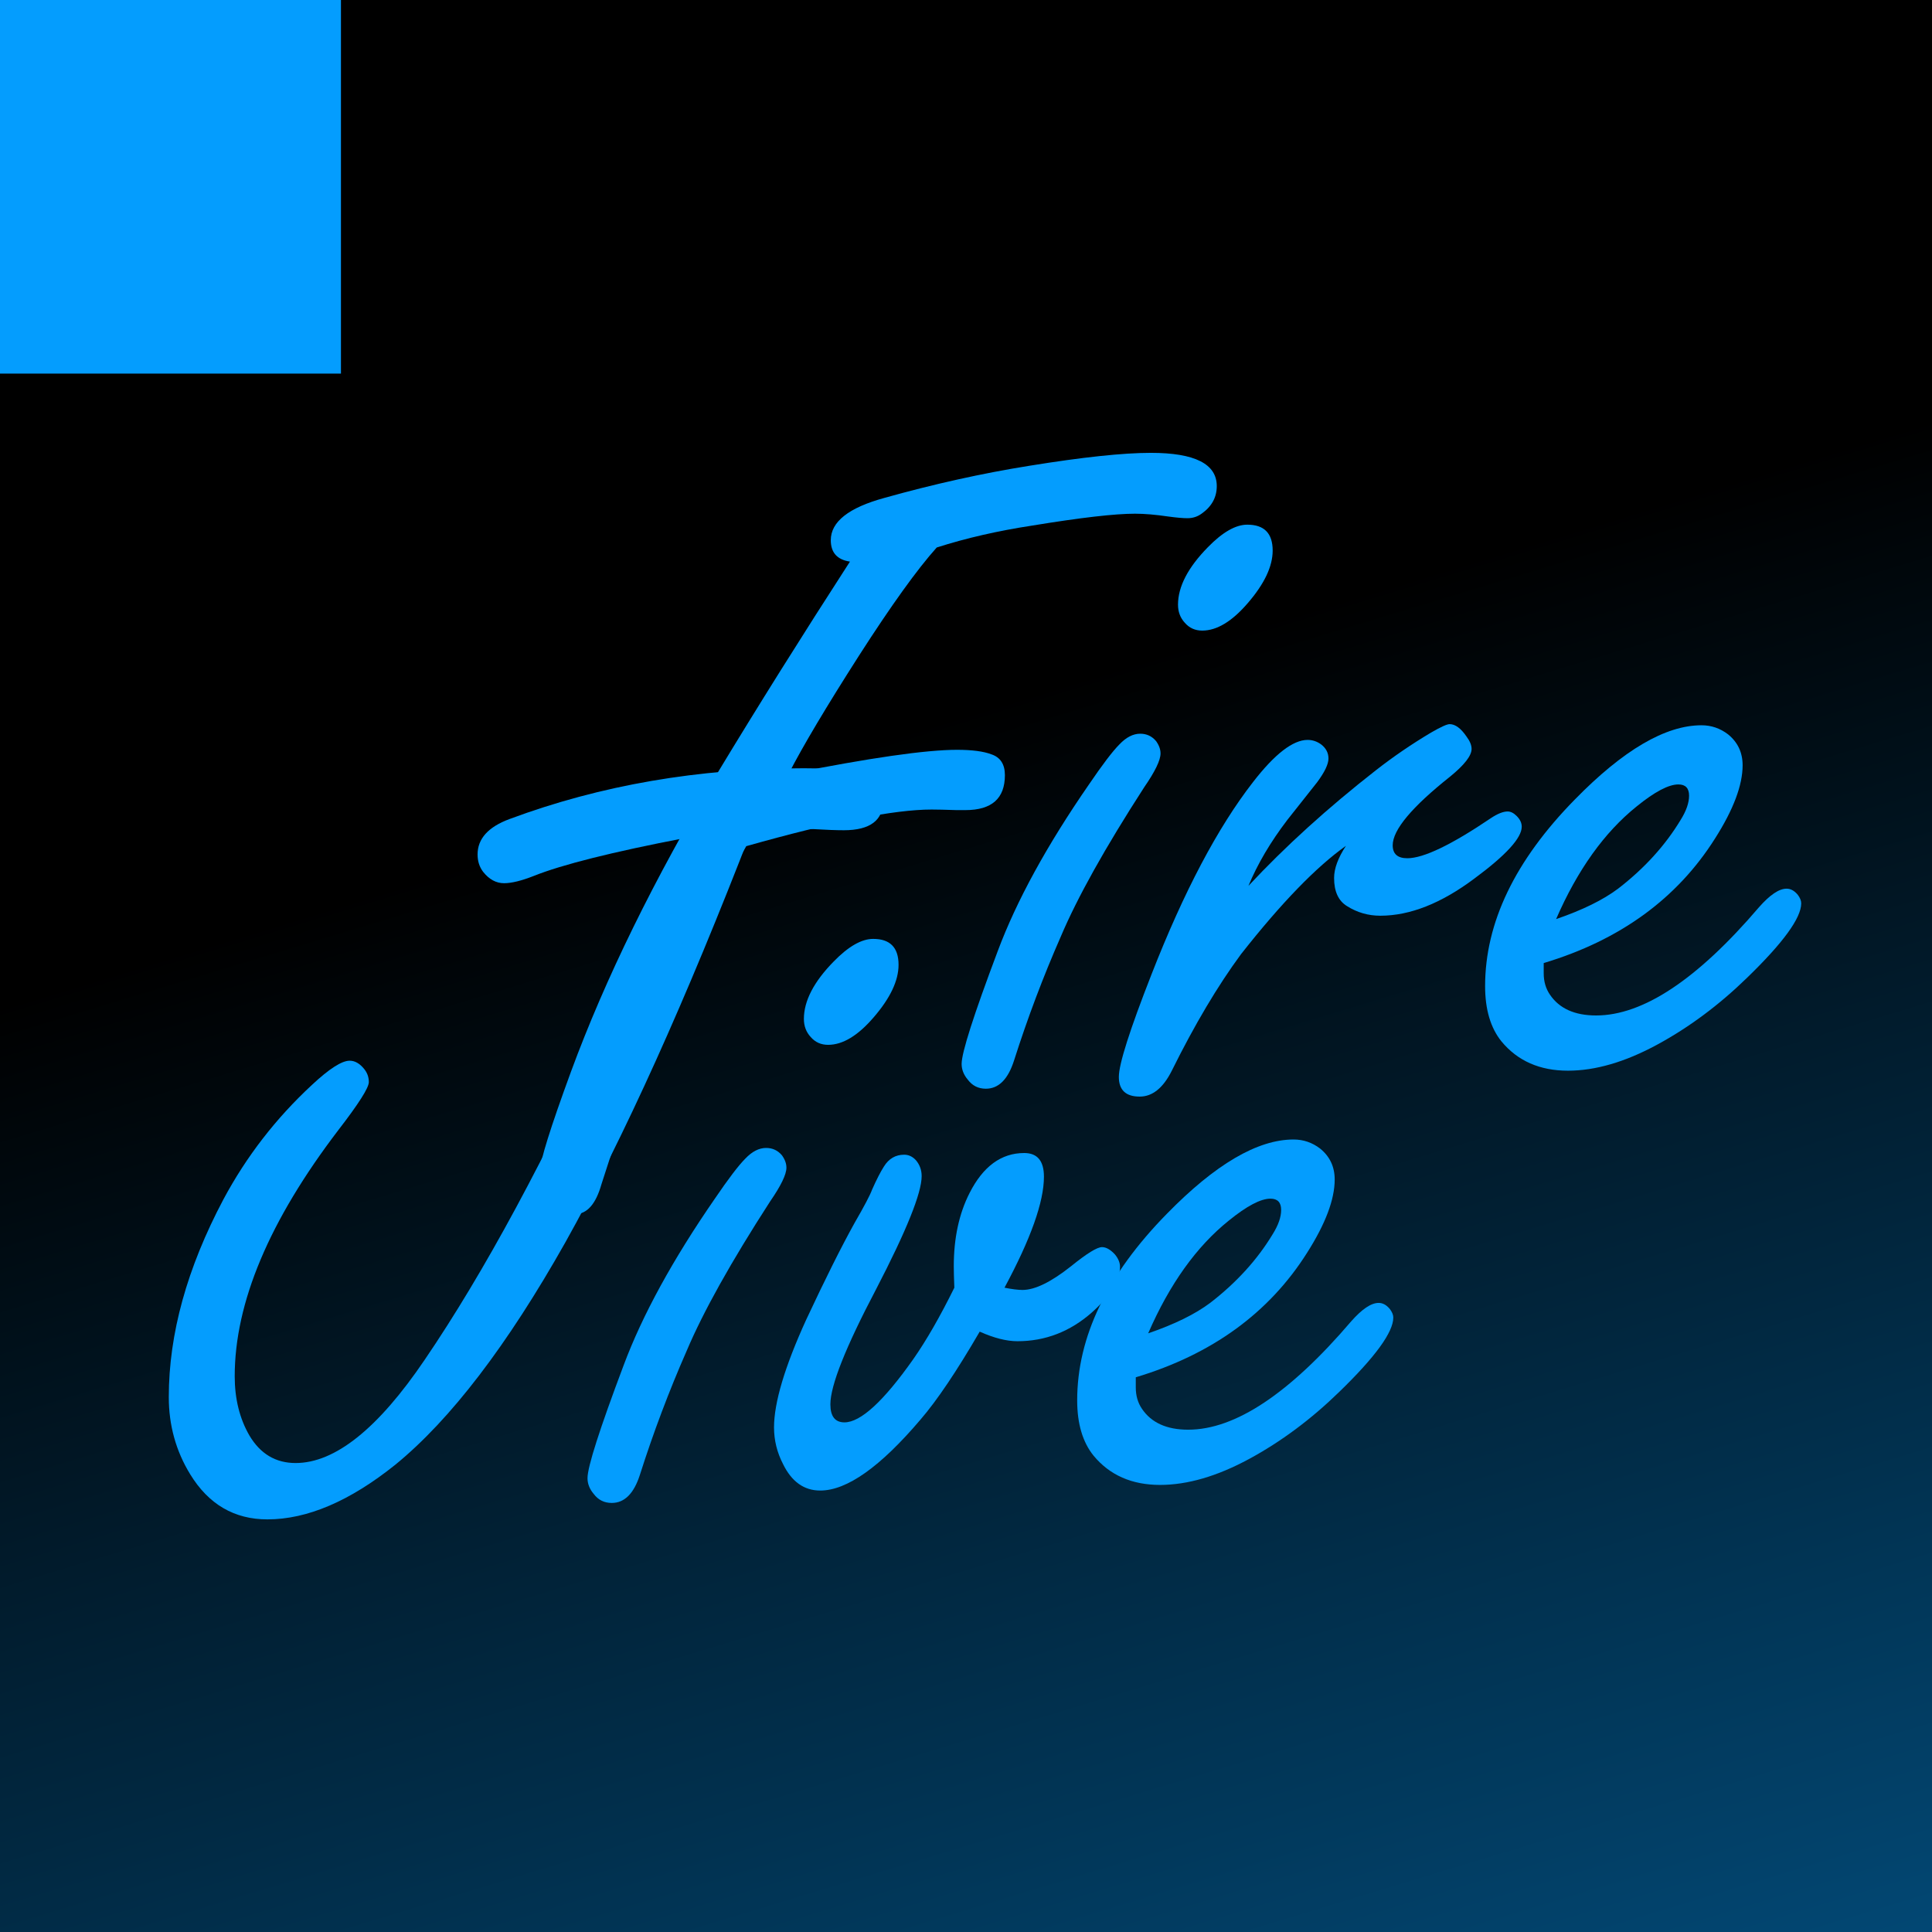 <?xml version="1.0" encoding="UTF-8" standalone="no"?>
<!-- Created with Inkscape (http://www.inkscape.org/) -->

<svg
   xmlns:dc="http://purl.org/dc/elements/1.1/"
   xmlns:cc="http://creativecommons.org/ns#"
   xmlns:rdf="http://www.w3.org/1999/02/22-rdf-syntax-ns#"
   xmlns:svg="http://www.w3.org/2000/svg"
   xmlns="http://www.w3.org/2000/svg"
   xmlns:xlink="http://www.w3.org/1999/xlink"
   xmlns:sodipodi="http://sodipodi.sourceforge.net/DTD/sodipodi-0.dtd"
   xmlns:inkscape="http://www.inkscape.org/namespaces/inkscape"
   width="745"
   height="745"
   id="svg2"
   version="1.1"
   inkscape:version="0.48.4 r9939"
   sodipodi:docname="Firejive.svg"
   inkscape:export-filename="C:\Users\joe.zusi\Dropbox\Inkscape Pictures\Firejive.png"
   inkscape:export-xdpi="24.690001"
   inkscape:export-ydpi="24.690001">
  <defs
     id="defs4">
    <linearGradient
       id="linearGradient4132">
      <stop
         style="stop-color:#000000;stop-opacity:1;"
         offset="0"
         id="stop4134" />
      <stop
         style="stop-color:#049dfe;stop-opacity:1;"
         offset="1"
         id="stop4136" />
    </linearGradient>
    <marker
       inkscape:stockid="Arrow1Lstart"
       orient="auto"
       refY="0.0"
       refX="0.0"
       id="Arrow1Lstart"
       style="overflow:visible">
      <path
         id="path3778"
         d="M 0.0,0.0 L 5.0,-5.0 L -12.5,0.0 L 5.0,5.0 L 0.0,0.0 z "
         style="fill-rule:evenodd;stroke:#000000;stroke-width:1.0pt"
         transform="scale(0.8) translate(12.5,0)" />
    </marker>
    <linearGradient
       inkscape:collect="always"
       xlink:href="#linearGradient4132"
       id="linearGradient4138"
       x1="1252.589"
       y1="199.03"
       x2="1609.691"
       y2="1374.847"
       gradientUnits="userSpaceOnUse"
       gradientTransform="translate(-937.422,400.02)" />
  </defs>
  <sodipodi:namedview
     id="base"
     pagecolor="#000000"
     bordercolor="#666666"
     borderopacity="1.0"
     inkscape:pageopacity="0"
     inkscape:pageshadow="2"
     inkscape:zoom="0.24748737"
     inkscape:cx="473.24397"
     inkscape:cy="252.9524"
     inkscape:document-units="px"
     inkscape:current-layer="layer1"
     showgrid="false"
     inkscape:window-width="1339"
     inkscape:window-height="736"
     inkscape:window-x="135"
     inkscape:window-y="135"
     inkscape:window-maximized="0" />
  <g
     inkscape:label="Layer 1"
     inkscape:groupmode="layer"
     id="layer1"
     transform="translate(0,-307.362)">
    <rect
       style="fill:url(#linearGradient4138);fill-opacity:1;fill-rule:evenodd;stroke:none"
       id="rect3022"
       width="745"
       height="745"
       x="0"
       y="307.362" />
    <flowRoot
       xml:space="preserve"
       id="flowRoot4140"
       style="font-size:40px;font-style:normal;font-weight:normal;line-height:125%;letter-spacing:0px;word-spacing:0px;fill:#000000;fill-opacity:1;stroke:none;font-family:Sans"
       transform="translate(12,12)"><flowRegion
         id="flowRegion4142"><rect
           id="rect4144"
           width="791.96"
           height="307.086"
           x="113.137"
           y="122.746" /></flowRegion><flowPara
         id="flowPara4146" /></flowRoot>    <flowRoot
       xml:space="preserve"
       id="flowRoot4148"
       style="font-size:500px;font-style:normal;font-weight:normal;line-height:125%;letter-spacing:0px;word-spacing:0px;fill:#049dfe;fill-opacity:1;stroke:none;font-family:Sans"
       transform="matrix(0.89,0,0,0.89,-1144.118,141.458)"><flowRegion
         id="flowRegion4150"><rect
           id="rect4152"
           width="937.421"
           height="593.97"
           x="303.046"
           y="-418.696"
           style="font-size:500px;fill:#049dfe;fill-opacity:1" /></flowRegion><flowPara
         id="flowPara4154"
         style="font-size:500px;font-style:normal;font-variant:normal;font-weight:normal;font-stretch:normal;font-family:Freestyle Script;-inkscape-font-specification:Freestyle Script">F</flowPara></flowRoot>    <flowRoot
       xml:space="preserve"
       id="flowRoot4148-1"
       style="font-size:500px;font-style:normal;font-weight:normal;line-height:125%;letter-spacing:0px;word-spacing:0px;fill:#049dfe;fill-opacity:1;stroke:none;font-family:Sans"
       transform="matrix(0.89,0,0,0.89,-1287.922,260.907)"><flowRegion
         id="flowRegion4150-7"><rect
           id="rect4152-4"
           width="1086.924"
           height="638.416"
           x="303.046"
           y="-418.696"
           style="font-size:500px;fill:#049dfe;fill-opacity:1" /></flowRegion><flowPara
         id="flowPara4154-0"
         style="font-size:500px;font-style:normal;font-variant:normal;font-weight:normal;font-stretch:normal;font-family:Freestyle Script;-inkscape-font-specification:Freestyle Script">J</flowPara></flowRoot>    <flowRoot
       xml:space="preserve"
       id="flowRoot4148-1-9"
       style="font-size:500px;font-style:normal;font-weight:normal;line-height:125%;letter-spacing:0px;word-spacing:0px;fill:#049dfe;fill-opacity:1;stroke:none;font-family:Sans"
       transform="matrix(0.89,0,0,0.89,-1105.599,255.874)"><flowRegion
         id="flowRegion4150-7-4"><rect
           id="rect4152-4-8"
           width="1086.924"
           height="638.416"
           x="303.046"
           y="-418.696"
           style="font-size:500px;fill:#049dfe;fill-opacity:1" /></flowRegion><flowPara
         id="flowPara4154-0-8"
         style="font-size:500px;font-style:normal;font-variant:normal;font-weight:normal;font-stretch:normal;font-family:Freestyle Script;-inkscape-font-specification:Freestyle Script">ive</flowPara></flowRoot>    <flowRoot
       xml:space="preserve"
       id="flowRoot4148-2"
       style="font-size:500px;font-style:normal;font-weight:normal;line-height:125%;letter-spacing:0px;word-spacing:0px;fill:#049dfe;fill-opacity:1;stroke:none;font-family:Sans"
       transform="matrix(0.89,0,0,0.89,817.228,546.256)"><flowRegion
         id="flowRegion4150-4"><rect
           id="rect4152-5"
           width="937.421"
           height="593.97"
           x="303.046"
           y="-418.696"
           style="font-size:500px;fill:#049dfe;fill-opacity:1" /></flowRegion><flowPara
         style="font-size:500px;font-style:normal;font-variant:normal;font-weight:normal;font-stretch:normal;font-family:Freestyle Script;-inkscape-font-specification:Freestyle Script"
         id="flowPara4237" /></flowRoot>    <flowRoot
       xml:space="preserve"
       id="flowRoot4148-17"
       style="font-size:500px;font-style:normal;font-weight:normal;line-height:125%;letter-spacing:0px;word-spacing:0px;fill:#049dfe;fill-opacity:1;stroke:none;font-family:Sans"
       transform="matrix(0.89,0,0,0.89,-961.336,96.142)"><flowRegion
         id="flowRegion4150-1"><rect
           id="rect4152-1"
           width="937.421"
           height="593.97"
           x="303.046"
           y="-418.696"
           style="font-size:500px;fill:#049dfe;fill-opacity:1" /></flowRegion><flowPara
         id="flowPara4154-5"
         style="font-size:500px;font-style:normal;font-variant:normal;font-weight:normal;font-stretch:normal;font-family:Freestyle Script;-inkscape-font-specification:Freestyle Script">ire</flowPara></flowRoot>    <g
       transform="matrix(0.89,0,0,0.89,-57.113,775.834)"
       style="font-size:500px;font-style:normal;font-weight:normal;line-height:125%;letter-spacing:0px;word-spacing:0px;fill:#049dfe;fill-opacity:1;stroke:none;font-family:Sans"
       id="flowRoot3042">
      <path
         d="m 470.023,-289.149 c -8.464,9.44 -19.694,25.065 -33.691,46.875 -14.16,22.136 -24.333,39.225 -30.518,51.27 35.156,-6.998 59.489,-10.498 72.998,-10.498 6.51,2.1e-4 11.474,0.651 14.893,1.953 3.906,1.302 5.859,4.313 5.859,9.033 -1.9e-4,10.091 -5.697,15.137 -17.09,15.137 -0.651,1.8e-4 -1.953,1.8e-4 -3.906,0 -4.883,-0.163 -8.464,-0.244 -10.742,-0.244 -16.113,1.8e-4 -42.887,5.29 -80.322,15.869 -23.763,40.853 -44.678,89.681 -62.744,146.484 -2.441,8.626 -6.266,12.939 -11.475,12.939 -4.557,8.05e-6 -8.382,-2.523 -11.475,-7.568 -2.441,-3.743 -3.662,-7.487 -3.662,-11.23 0,-4.232 4.476,-18.555 13.428,-42.969 14.811,-40.202 35.97,-83.333 63.477,-129.395 17.415,-28.808 36.54,-59.326 57.373,-91.553 -5.534,-0.814 -8.301,-3.906 -8.301,-9.277 -1.2e-4,-7.975 7.731,-14.078 23.193,-18.311 21.484,-6.022 42.399,-10.66 62.744,-13.916 23.112,-3.743 40.69,-5.615 52.734,-5.615 19.043,3.4e-4 28.564,4.802 28.564,14.404 -2.9e-4,4.883 -2.198,8.871 -6.592,11.963 -1.791,1.302 -3.825,1.953 -6.104,1.953 -1.953,3.1e-4 -4.72,-0.244 -8.301,-0.732 -5.534,-0.813 -10.336,-1.22 -14.404,-1.221 -8.789,3.1e-4 -23.6,1.709 -44.434,5.127 -14.974,2.279 -28.809,5.453 -41.504,9.521 z"
         style="font-variant:normal;font-stretch:normal;font-family:Freestyle Script;-inkscape-font-specification:Freestyle Script"
         id="path3075"
         inkscape:connector-curvature="0" />
    </g>
    <g
       transform="matrix(0.89,0,0,0.89,-200.917,895.283)"
       style="font-size:500px;font-style:normal;font-weight:normal;line-height:125%;letter-spacing:0px;word-spacing:0px;fill:#049dfe;fill-opacity:1;stroke:none;font-family:Sans"
       id="flowRoot3050">
      <path
         d="m 551.566,-301.356 c -28.646,74.219 -55.583,133.871 -80.811,178.955 -25.228,44.759 -49.805,76.904 -73.73,96.436 -19.694,15.788 -38.167,23.682 -55.42,23.682 -14.323,10e-6 -25.472,-6.51 -33.447,-19.531 -6.185,-10.091 -9.277,-21.24 -9.277,-33.447 0,-27.344 7.894,-55.908 23.682,-85.693 9.928,-18.555 22.705,-35.075 38.33,-49.561 7.487,-6.998 12.939,-10.498 16.357,-10.498 2.279,2.1e-4 4.394,1.221 6.348,3.662 1.302,1.628 1.953,3.5 1.953,5.615 -8e-5,2.442 -4.395,9.359 -13.184,20.752 -29.948,39.225 -44.922,74.789 -44.922,106.689 -2e-5,9.766 2.116,18.311 6.348,25.635 4.72,7.975 11.393,11.963 20.02,11.963 17.09,3.5e-5 35.726,-14.893 55.908,-44.678 25.716,-37.76 52.816,-87.972 81.299,-150.635 13.509,-29.948 23.926,-55.094 31.25,-75.439 -31.25,6.022 -52.979,11.475 -65.186,16.357 -5.371,2.116 -9.684,3.174 -12.939,3.174 -3.418,2.9e-4 -6.429,-1.627 -9.033,-4.883 -1.628,-2.116 -2.442,-4.638 -2.441,-7.568 -1.3e-4,-6.836 4.639,-11.963 13.916,-15.381 39.388,-14.648 81.868,-21.972 127.441,-21.973 13.021,3.3e-4 22.054,1.14 27.1,3.418 4.883,2.279 7.324,5.778 7.324,10.498 -3e-4,8.627 -5.697,12.94 -17.09,12.939 -3.256,3e-4 -7.65,-0.162 -13.184,-0.488 -5.534,-0.162 -10.173,-0.244 -13.916,-0.244 -2.767,3.1e-4 -6.999,0.082 -12.695,0.244 z"
         style="font-variant:normal;font-stretch:normal;font-family:Freestyle Script;-inkscape-font-specification:Freestyle Script"
         id="path3078"
         inkscape:connector-curvature="0" />
    </g>
    <g
       transform="matrix(0.89,0,0,0.89,-18.594,890.25)"
       style="font-size:500px;font-style:normal;font-weight:normal;line-height:125%;letter-spacing:0px;word-spacing:0px;fill:#049dfe;fill-opacity:1;stroke:none;font-family:Sans"
       id="flowRoot3058">
      <path
         d="m 352.836,-157.557 c 2.767,1.7e-4 5.046,1.058 6.836,3.174 1.302,1.791 1.953,3.581 1.953,5.371 -6e-5,2.93 -2.36,7.813 -7.08,14.648 -16.927,26.205 -28.971,47.77 -36.133,64.697 -7.65,17.415 -14.404,35.319 -20.264,53.711 -2.604,8.138 -6.673,12.207 -12.207,12.207 -3.255,1.15e-5 -5.859,-1.302 -7.812,-3.906 -1.79,-2.116 -2.686,-4.395 -2.686,-6.836 3e-5,-4.883 5.208,-21.159 15.625,-48.828 8.138,-21.81 21.322,-45.898 39.551,-72.266 5.859,-8.626 10.254,-14.404 13.184,-17.334 2.93,-3.092 5.941,-4.638 9.033,-4.639 z m 46.387,-90.576 c 7.324,2.6e-4 10.986,3.744 10.986,11.23 -10e-5,6.836 -3.581,14.405 -10.742,22.705 -6.836,7.975 -13.428,11.963 -19.775,11.963 -3.093,2.1e-4 -5.615,-1.139 -7.568,-3.418 -1.953,-2.116 -2.93,-4.72 -2.93,-7.812 -7e-5,-7.812 4.313,-16.113 12.939,-24.902 6.348,-6.51 12.044,-9.765 17.09,-9.766 z"
         style="font-variant:normal;font-stretch:normal;font-family:Freestyle Script;-inkscape-font-specification:Freestyle Script"
         id="path3081"
         inkscape:connector-curvature="0" />
      <path
         d="m 445.365,-77.968 c -9.928,17.09 -18.473,29.785 -25.635,38.086 -17.415,20.508 -31.901,30.762 -43.457,30.762 -6.999,1.69e-5 -12.37,-3.825 -16.113,-11.475 -2.604,-5.046 -3.906,-10.335 -3.906,-15.869 10e-6,-10.742 4.639,-26.286 13.916,-46.631 8.301,-17.741 15.299,-31.738 20.996,-41.992 4.232,-7.324 6.755,-12.126 7.568,-14.404 1.953,-4.394 3.662,-7.731 5.127,-10.01 2.116,-3.418 5.046,-5.127 8.789,-5.127 1.953,1.6e-4 3.662,0.814 5.127,2.441 1.628,1.953 2.441,4.232 2.441,6.836 -5e-5,7.324 -6.592,23.682 -19.775,49.072 -13.184,25.065 -19.775,41.667 -19.775,49.805 -1e-5,5.208 2.034,7.813 6.104,7.812 6.999,4.6e-5 16.927,-9.115 29.785,-27.344 5.697,-8.138 11.637,-18.473 17.822,-31.006 -0.163,-4.069 -0.244,-7.161 -0.244,-9.277 -7e-5,-12.207 2.279,-22.786 6.836,-31.738 5.859,-11.556 13.753,-17.334 23.682,-17.334 5.697,1.6e-4 8.545,3.418 8.545,10.254 -1.1e-4,10.905 -5.697,26.937 -17.09,48.096 3.255,0.651 5.859,0.977 7.812,0.977 5.371,1.03e-4 12.37,-3.418 20.996,-10.254 6.836,-5.534 11.312,-8.301 13.428,-8.301 1.79,1.2e-4 3.662,1.058 5.615,3.174 1.465,1.79 2.197,3.581 2.197,5.371 -1.4e-4,5.859 -4.069,12.451 -12.207,19.775 -9.44,8.301 -20.182,12.451 -32.227,12.451 -4.72,8.1e-5 -10.173,-1.383 -16.357,-4.15 z"
         style="font-variant:normal;font-stretch:normal;font-family:Freestyle Script;-inkscape-font-specification:Freestyle Script"
         id="path3083"
         inkscape:connector-curvature="0" />
      <path
         d="m 512.992,-58.192 0,4.395 c -1e-5,3.581 0.895,6.673 2.686,9.277 4.069,6.022 10.742,9.033 20.02,9.033 20.345,4.3e-5 43.864,-15.625 70.557,-46.875 4.72,-5.371 8.708,-8.057 11.963,-8.057 1.79,9.8e-5 3.418,0.895 4.883,2.686 0.976,1.302 1.465,2.523 1.465,3.662 -1.1e-4,6.348 -7.813,17.09 -23.438,32.227 -12.207,11.882 -25.228,21.566 -39.062,29.053 -13.835,7.487 -26.693,11.23 -38.574,11.23 -12.207,1.9e-5 -21.81,-4.232 -28.809,-12.695 -4.72,-5.859 -7.08,-13.835 -7.08,-23.926 2e-5,-27.506 12.939,-54.443 38.818,-80.811 20.996,-21.484 39.307,-32.226 54.932,-32.227 4.232,1.7e-4 8.057,1.302 11.475,3.906 4.232,3.418 6.348,7.894 6.348,13.428 -9e-5,8.626 -3.988,19.206 -11.963,31.738 -16.439,26.042 -41.178,44.027 -74.219,53.955 z m 5.371,-19.043 c 11.393,-3.906 20.345,-8.301 26.855,-13.184 11.393,-8.789 20.426,-18.717 27.1,-29.785 2.441,-3.906 3.662,-7.405 3.662,-10.498 -7e-5,-3.255 -1.546,-4.883 -4.639,-4.883 -4.232,1.4e-4 -10.254,3.174 -18.066,9.521 -13.997,11.231 -25.635,27.507 -34.912,48.828 z"
         style="font-variant:normal;font-stretch:normal;font-family:Freestyle Script;-inkscape-font-specification:Freestyle Script"
         id="path3085"
         inkscape:connector-curvature="0" />
    </g>
    <g
       transform="matrix(0.89,0,0,0.89,125.669,730.518)"
       style="font-size:500px;font-style:normal;font-weight:normal;line-height:125%;letter-spacing:0px;word-spacing:0px;fill:#049dfe;fill-opacity:1;stroke:none;font-family:Sans"
       id="flowRoot3066">
      <path
         d="m 352.836,-157.557 c 2.767,1.7e-4 5.046,1.058 6.836,3.174 1.302,1.791 1.953,3.581 1.953,5.371 -6e-5,2.93 -2.36,7.813 -7.08,14.648 -16.927,26.205 -28.971,47.77 -36.133,64.697 -7.65,17.415 -14.404,35.319 -20.264,53.711 -2.604,8.138 -6.673,12.207 -12.207,12.207 -3.255,1.15e-5 -5.859,-1.302 -7.812,-3.906 -1.79,-2.116 -2.686,-4.395 -2.686,-6.836 3e-5,-4.883 5.208,-21.159 15.625,-48.828 8.138,-21.81 21.322,-45.898 39.551,-72.266 5.859,-8.626 10.254,-14.404 13.184,-17.334 2.93,-3.092 5.941,-4.638 9.033,-4.639 z m 46.387,-90.576 c 7.324,2.6e-4 10.986,3.744 10.986,11.23 -10e-5,6.836 -3.581,14.405 -10.742,22.705 -6.836,7.975 -13.428,11.963 -19.775,11.963 -3.093,2.1e-4 -5.615,-1.139 -7.568,-3.418 -1.953,-2.116 -2.93,-4.72 -2.93,-7.812 -7e-5,-7.812 4.313,-16.113 12.939,-24.902 6.348,-6.51 12.044,-9.765 17.09,-9.766 z"
         style="font-variant:normal;font-stretch:normal;font-family:Freestyle Script;-inkscape-font-specification:Freestyle Script"
         id="path3088"
         inkscape:connector-curvature="0" />
      <path
         d="m 399.711,-91.639 c 15.95,-17.09 34.342,-33.773 55.176,-50.049 7.487,-5.859 15.462,-11.312 23.926,-16.357 4.232,-2.441 6.917,-3.662 8.057,-3.662 2.441,1.7e-4 4.883,1.791 7.324,5.371 1.465,1.953 2.197,3.744 2.197,5.371 -1.2e-4,2.93 -3.093,6.917 -9.277,11.963 -16.602,13.184 -24.902,23.112 -24.902,29.785 -10e-5,3.744 2.116,5.615 6.348,5.615 6.999,1.1e-4 19.043,-5.778 36.133,-17.334 2.93,-1.953 5.371,-2.93 7.324,-2.93 1.302,1.3e-4 2.604,0.651 3.906,1.953 1.465,1.465 2.197,3.011 2.197,4.639 -1.5e-4,4.883 -6.836,12.37 -20.508,22.461 -14.323,10.742 -27.914,16.113 -40.771,16.113 -5.208,8.7e-5 -10.01,-1.383 -14.404,-4.15 -3.744,-2.279 -5.615,-6.348 -5.615,-12.207 -6e-5,-4.069 1.709,-8.708 5.127,-13.916 -12.858,9.115 -27.995,24.74 -45.41,46.875 -10.091,13.672 -20.101,30.518 -30.029,50.537 -3.743,7.487 -8.382,11.23 -13.916,11.23 -6.022,8.05e-6 -9.033,-2.848 -9.033,-8.545 3e-5,-5.534 4.72,-20.345 14.16,-44.434 13.997,-35.807 28.646,-63.558 43.945,-83.252 9.44,-12.207 17.334,-18.31 23.682,-18.311 2.116,1.6e-4 4.069,0.651 5.859,1.953 2.116,1.628 3.174,3.662 3.174,6.104 -7e-5,2.442 -1.628,5.86 -4.883,10.254 -0.651,0.814 -4.964,6.266 -12.939,16.357 -7.324,9.603 -12.939,19.124 -16.846,28.564 z"
         style="font-variant:normal;font-stretch:normal;font-family:Freestyle Script;-inkscape-font-specification:Freestyle Script"
         id="path3090"
         inkscape:connector-curvature="0" />
      <path
         d="m 527.641,-58.192 0,4.395 c 0,3.581 0.895,6.673 2.686,9.277 4.069,6.022 10.742,9.033 20.02,9.033 20.345,4.3e-5 43.864,-15.625 70.557,-46.875 4.72,-5.371 8.708,-8.057 11.963,-8.057 1.79,9.8e-5 3.418,0.895 4.883,2.686 0.976,1.302 1.465,2.523 1.465,3.662 -1.2e-4,6.348 -7.813,17.09 -23.438,32.227 -12.207,11.882 -25.228,21.566 -39.062,29.053 -13.835,7.487 -26.693,11.23 -38.574,11.23 -12.207,1.9e-5 -21.81,-4.232 -28.809,-12.695 -4.72,-5.859 -7.08,-13.835 -7.08,-23.926 2e-5,-27.506 12.939,-54.443 38.818,-80.811 20.996,-21.484 39.307,-32.226 54.932,-32.227 4.232,1.7e-4 8.057,1.302 11.475,3.906 4.232,3.418 6.348,7.894 6.348,13.428 -10e-5,8.626 -3.988,19.206 -11.963,31.738 -16.439,26.042 -41.178,44.027 -74.219,53.955 z m 5.371,-19.043 c 11.393,-3.906 20.345,-8.301 26.855,-13.184 11.393,-8.789 20.426,-18.717 27.1,-29.785 2.441,-3.906 3.662,-7.405 3.662,-10.498 -7e-5,-3.255 -1.546,-4.883 -4.639,-4.883 -4.232,1.4e-4 -10.254,3.174 -18.066,9.521 -13.997,11.231 -25.635,27.507 -34.912,48.828 z"
         style="font-variant:normal;font-stretch:normal;font-family:Freestyle Script;-inkscape-font-specification:Freestyle Script"
         id="path3092"
         inkscape:connector-curvature="0" />
    </g>
  </g>
</svg>
